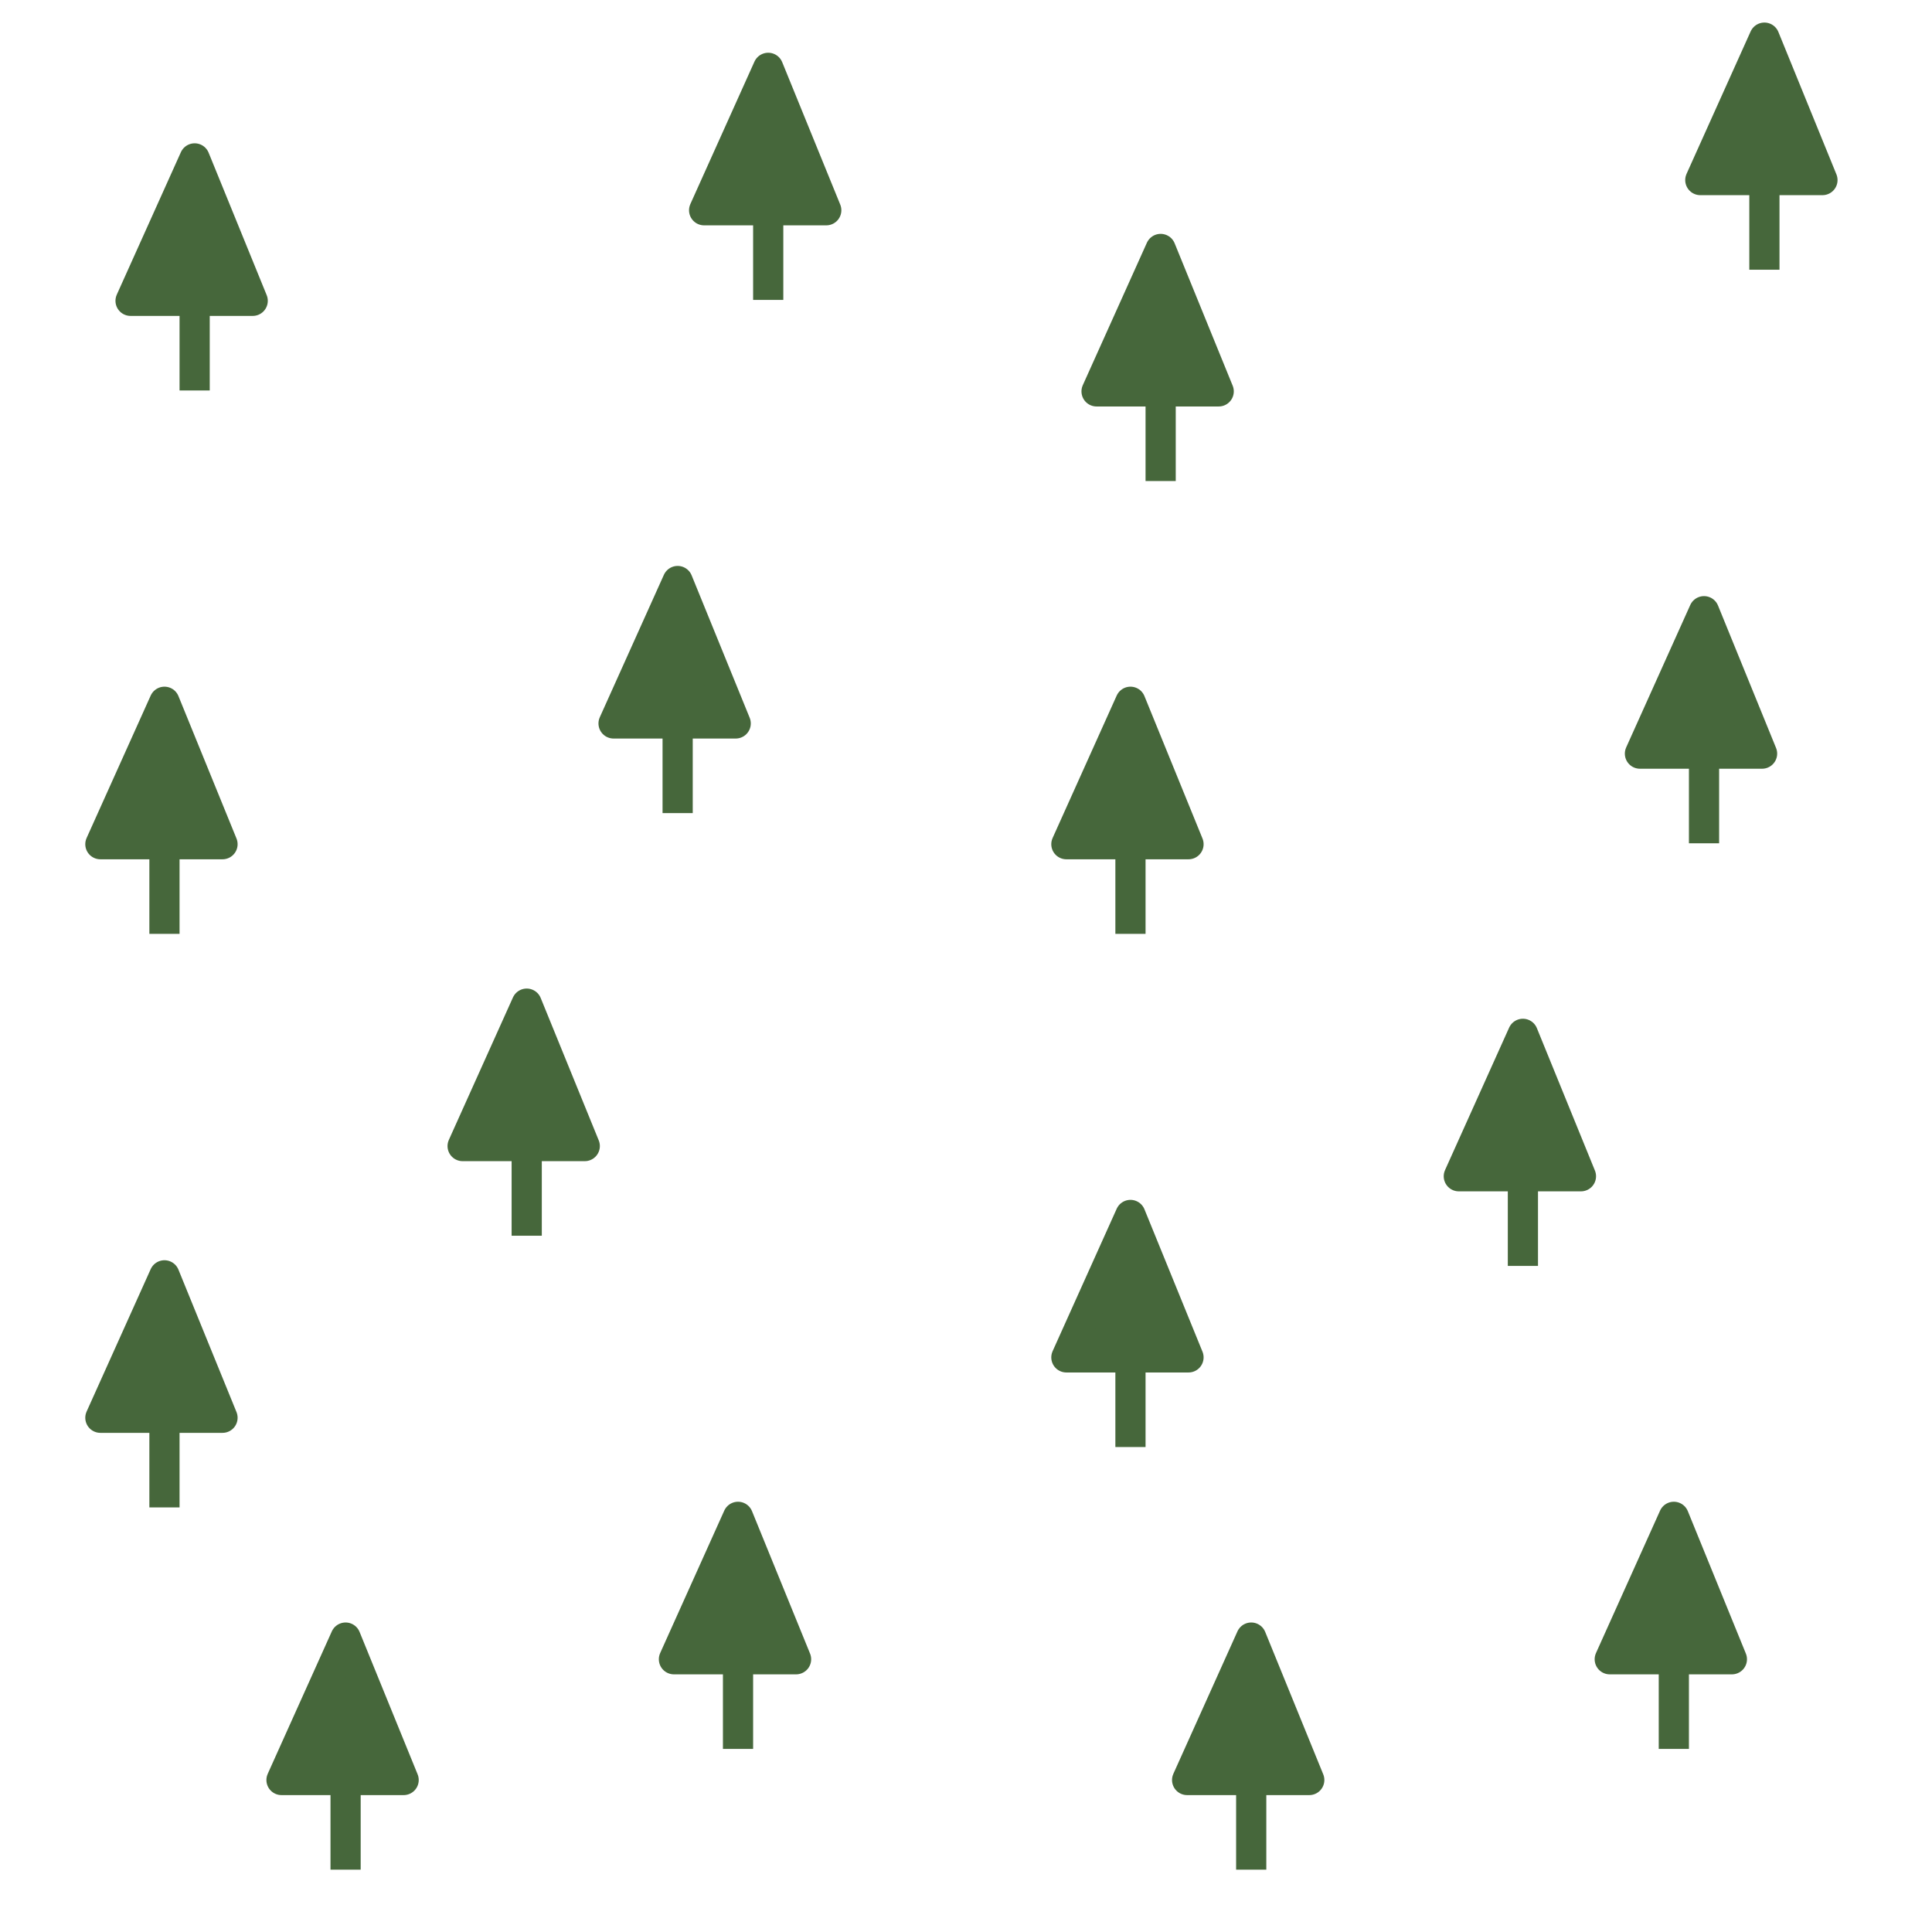 <?xml version="1.0" encoding="iso-8859-1"?>
<!-- Generator: Adobe Illustrator 24.3.0, SVG Export Plug-In . SVG Version: 6.00 Build 0)  -->
<svg version="1.1" id="Layer_3" xmlns="http://www.w3.org/2000/svg" xmlns:xlink="http://www.w3.org/1999/xlink" x="0px" y="0px"
	 viewBox="0 0 64 64" xml:space="preserve">
<line fill="none" stroke="#46673B" stroke-miterlimit="10" x1="22.448" y1="26.935" x2="22.448" y2="24.295"/>
<polygon fill="#46673B" stroke="#46673B" stroke-linecap="round" stroke-linejoin="round" stroke-miterlimit="10" points="
	20.325,23.965 22.448,19.247 24.371,23.965 "/>
<path fill="none" stroke="#46673B" stroke-miterlimit="10" d="M24.371,23.965"/>
<line fill="none" stroke="#46673B" stroke-miterlimit="10" x1="38.448" y1="15.935" x2="38.448" y2="13.295"/>
<polygon fill="#46673B" stroke="#46673B" stroke-linecap="round" stroke-linejoin="round" stroke-miterlimit="10" points="
	36.325,12.965 38.448,8.247 40.371,12.965 "/>
<path fill="none" stroke="#46673B" stroke-miterlimit="10" d="M40.371,12.965"/>
<line fill="none" stroke="#46673B" stroke-miterlimit="10" x1="58.448" y1="8.935" x2="58.448" y2="6.295"/>
<polygon fill="#46673B" stroke="#46673B" stroke-linecap="round" stroke-linejoin="round" stroke-miterlimit="10" points="
	56.325,5.965 58.448,1.247 60.371,5.965 "/>
<path fill="none" stroke="#46673B" stroke-miterlimit="10" d="M60.371,5.965"/>
<line fill="none" stroke="#46673B" stroke-miterlimit="10" x1="56.448" y1="27.935" x2="56.448" y2="25.295"/>
<polygon fill="#46673B" stroke="#46673B" stroke-linecap="round" stroke-linejoin="round" stroke-miterlimit="10" points="
	54.325,24.965 56.448,20.247 58.371,24.965 "/>
<path fill="none" stroke="#46673B" stroke-miterlimit="10" d="M58.371,24.965"/>
<line fill="none" stroke="#46673B" stroke-miterlimit="10" x1="37.448" y1="30.935" x2="37.448" y2="28.295"/>
<polygon fill="#46673B" stroke="#46673B" stroke-linecap="round" stroke-linejoin="round" stroke-miterlimit="10" points="
	35.325,27.965 37.448,23.247 39.371,27.965 "/>
<path fill="none" stroke="#46673B" stroke-miterlimit="10" d="M39.371,27.965"/>
<line fill="none" stroke="#46673B" stroke-miterlimit="10" x1="50.448" y1="41.935" x2="50.448" y2="39.295"/>
<polygon fill="#46673B" stroke="#46673B" stroke-linecap="round" stroke-linejoin="round" stroke-miterlimit="10" points="
	48.325,38.965 50.448,34.247 52.371,38.965 "/>
<path fill="none" stroke="#46673B" stroke-miterlimit="10" d="M52.371,38.965"/>
<line fill="none" stroke="#46673B" stroke-miterlimit="10" x1="37.448" y1="47.935" x2="37.448" y2="45.295"/>
<polygon fill="#46673B" stroke="#46673B" stroke-linecap="round" stroke-linejoin="round" stroke-miterlimit="10" points="
	35.325,44.965 37.448,40.247 39.371,44.965 "/>
<path fill="none" stroke="#46673B" stroke-miterlimit="10" d="M39.371,44.965"/>
<line fill="none" stroke="#46673B" stroke-miterlimit="10" x1="55.448" y1="57.935" x2="55.448" y2="55.295"/>
<polygon fill="#46673B" stroke="#46673B" stroke-linecap="round" stroke-linejoin="round" stroke-miterlimit="10" points="
	53.325,54.965 55.448,50.247 57.371,54.965 "/>
<path fill="none" stroke="#46673B" stroke-miterlimit="10" d="M57.371,54.965"/>
<line fill="none" stroke="#46673B" stroke-miterlimit="10" x1="41.448" y1="61.935" x2="41.448" y2="59.295"/>
<polygon fill="#46673B" stroke="#46673B" stroke-linecap="round" stroke-linejoin="round" stroke-miterlimit="10" points="
	39.325,58.965 41.448,54.247 43.371,58.965 "/>
<path fill="none" stroke="#46673B" stroke-miterlimit="10" d="M43.371,58.965"/>
<line fill="none" stroke="#46673B" stroke-miterlimit="10" x1="24.448" y1="57.935" x2="24.448" y2="55.295"/>
<polygon fill="#46673B" stroke="#46673B" stroke-linecap="round" stroke-linejoin="round" stroke-miterlimit="10" points="
	22.325,54.965 24.448,50.247 26.371,54.965 "/>
<path fill="none" stroke="#46673B" stroke-miterlimit="10" d="M26.371,54.965"/>
<line fill="none" stroke="#46673B" stroke-miterlimit="10" x1="11.448" y1="61.935" x2="11.448" y2="59.295"/>
<polygon fill="#46673B" stroke="#46673B" stroke-linecap="round" stroke-linejoin="round" stroke-miterlimit="10" points="
	9.325,58.965 11.448,54.247 13.371,58.965 "/>
<path fill="none" stroke="#46673B" stroke-miterlimit="10" d="M13.371,58.965"/>
<line fill="none" stroke="#46673B" stroke-miterlimit="10" x1="5.448" y1="49.935" x2="5.448" y2="47.295"/>
<polygon fill="#46673B" stroke="#46673B" stroke-linecap="round" stroke-linejoin="round" stroke-miterlimit="10" points="
	3.325,46.965 5.448,42.247 7.371,46.965 "/>
<path fill="none" stroke="#46673B" stroke-miterlimit="10" d="M7.371,46.965"/>
<line fill="none" stroke="#46673B" stroke-miterlimit="10" x1="5.448" y1="30.935" x2="5.448" y2="28.295"/>
<polygon fill="#46673B" stroke="#46673B" stroke-linecap="round" stroke-linejoin="round" stroke-miterlimit="10" points="
	3.325,27.965 5.448,23.247 7.371,27.965 "/>
<path fill="none" stroke="#46673B" stroke-miterlimit="10" d="M7.371,27.965"/>
<line fill="none" stroke="#46673B" stroke-miterlimit="10" x1="17.448" y1="40.935" x2="17.448" y2="38.295"/>
<polygon fill="#46673B" stroke="#46673B" stroke-linecap="round" stroke-linejoin="round" stroke-miterlimit="10" points="
	15.325,37.965 17.448,33.247 19.371,37.965 "/>
<path fill="none" stroke="#46673B" stroke-miterlimit="10" d="M19.371,37.965"/>
<line fill="none" stroke="#46673B" stroke-miterlimit="10" x1="25.448" y1="9.935" x2="25.448" y2="7.295"/>
<polygon fill="#46673B" stroke="#46673B" stroke-linecap="round" stroke-linejoin="round" stroke-miterlimit="10" points="
	23.325,6.965 25.448,2.247 27.371,6.965 "/>
<path fill="none" stroke="#46673B" stroke-miterlimit="10" d="M27.371,6.965"/>
<line fill="none" stroke="#46673B" stroke-miterlimit="10" x1="6.448" y1="12.935" x2="6.448" y2="10.295"/>
<polygon fill="#46673B" stroke="#46673B" stroke-linecap="round" stroke-linejoin="round" stroke-miterlimit="10" points="
	4.325,9.965 6.448,5.247 8.371,9.965 "/>
<path fill="none" stroke="#46673B" stroke-miterlimit="10" d="M8.371,9.965"/>
</svg>
